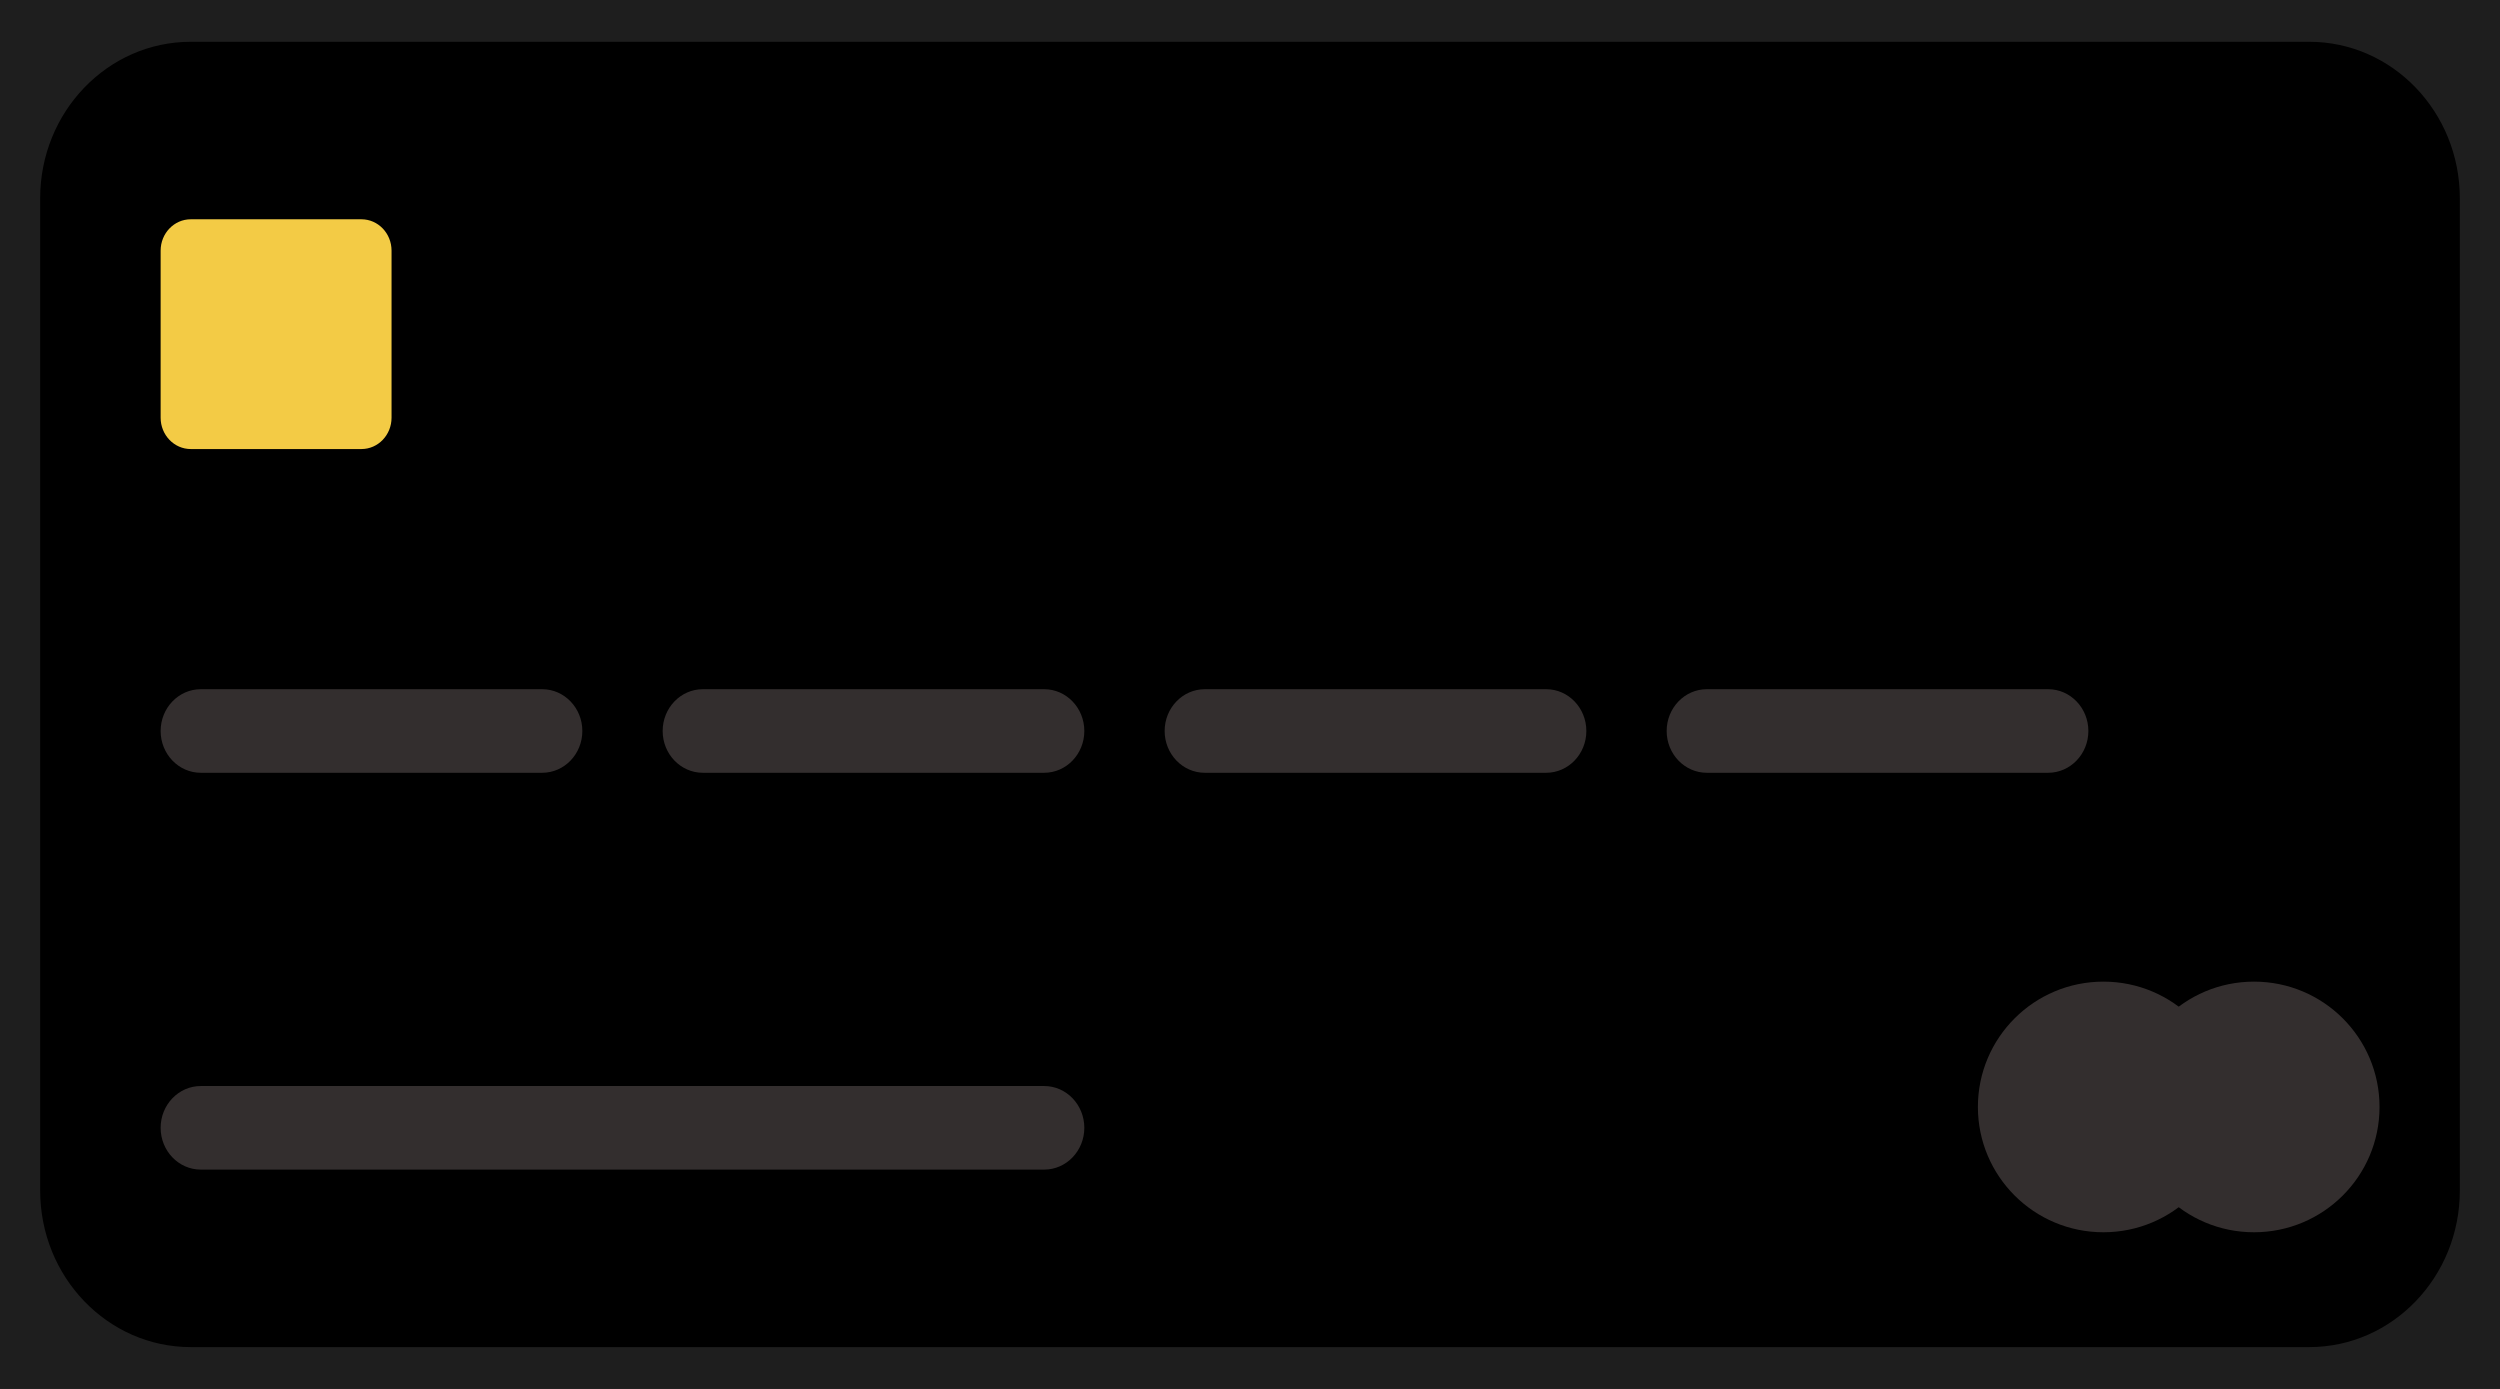<svg width="63" height="35" viewBox="0 0 63 35" fill="none" xmlns="http://www.w3.org/2000/svg">
<rect width="63" height="35" fill="#1E1E1E"/>
<g clip-path="url(#clip0_0_1)">
<path d="M63 0H0V35H63V0Z" fill="#1E1E1E"/>
<g filter="url(#filter0_f_0_1)">
<path d="M1.012 5C1.012 2.82 2.711 1.053 4.807 1.053H58.193C60.289 1.053 61.988 2.82 61.988 5V30C61.988 32.18 60.289 33.947 58.193 33.947H4.807C2.711 33.947 1.012 32.18 1.012 30V5Z" fill="black"/>
</g>
<path d="M4.048 6.316C4.048 5.88 4.388 5.526 4.807 5.526H9.108C9.528 5.526 9.867 5.88 9.867 6.316V10.526C9.867 10.962 9.528 11.316 9.108 11.316H4.807C4.388 11.316 4.048 10.962 4.048 10.526V6.316Z" fill="#F3CB45"/>
<path d="M13.663 17.368H5.06C4.501 17.368 4.048 17.84 4.048 18.421C4.048 19.002 4.501 19.474 5.06 19.474H13.663C14.222 19.474 14.675 19.002 14.675 18.421C14.675 17.84 14.222 17.368 13.663 17.368Z" fill="#332E2E"/>
<path d="M26.313 27.368H5.06C4.501 27.368 4.048 27.84 4.048 28.421C4.048 29.002 4.501 29.474 5.06 29.474H26.313C26.872 29.474 27.325 29.002 27.325 28.421C27.325 27.84 26.872 27.368 26.313 27.368Z" fill="#332E2E"/>
<path d="M26.313 17.368H17.711C17.152 17.368 16.699 17.84 16.699 18.421C16.699 19.002 17.152 19.474 17.711 19.474H26.313C26.872 19.474 27.325 19.002 27.325 18.421C27.325 17.84 26.872 17.368 26.313 17.368Z" fill="#332E2E"/>
<path d="M38.964 17.368H30.361C29.802 17.368 29.349 17.84 29.349 18.421C29.349 19.002 29.802 19.474 30.361 19.474H38.964C39.523 19.474 39.976 19.002 39.976 18.421C39.976 17.84 39.523 17.368 38.964 17.368Z" fill="#332E2E"/>
<path d="M51.614 17.368H43.012C42.453 17.368 42 17.84 42 18.421C42 19.002 42.453 19.474 43.012 19.474H51.614C52.173 19.474 52.627 19.002 52.627 18.421C52.627 17.84 52.173 17.368 51.614 17.368Z" fill="#332E2E"/>
<path d="M53.006 31.053C54.753 31.053 56.169 29.639 56.169 27.895C56.169 26.151 54.753 24.737 53.006 24.737C51.259 24.737 49.843 26.151 49.843 27.895C49.843 29.639 51.259 31.053 53.006 31.053Z" fill="#332E2E"/>
<path d="M56.801 31.053C58.548 31.053 59.964 29.639 59.964 27.895C59.964 26.151 58.548 24.737 56.801 24.737C55.054 24.737 53.639 26.151 53.639 27.895C53.639 29.639 55.054 31.053 56.801 31.053Z" fill="#332E2E"/>
</g>
<defs>
<filter id="filter0_f_0_1" x="-2.988" y="-2.947" width="68.976" height="40.895" filterUnits="userSpaceOnUse" color-interpolation-filters="sRGB">
<feFlood flood-opacity="0" result="BackgroundImageFix"/>
<feBlend mode="normal" in="SourceGraphic" in2="BackgroundImageFix" result="shape"/>
<feGaussianBlur stdDeviation="2" result="effect1_foregroundBlur_0_1"/>
</filter>
<clipPath id="clip0_0_1">
<rect width="63" height="35" fill="white"/>
</clipPath>
</defs>
</svg>
